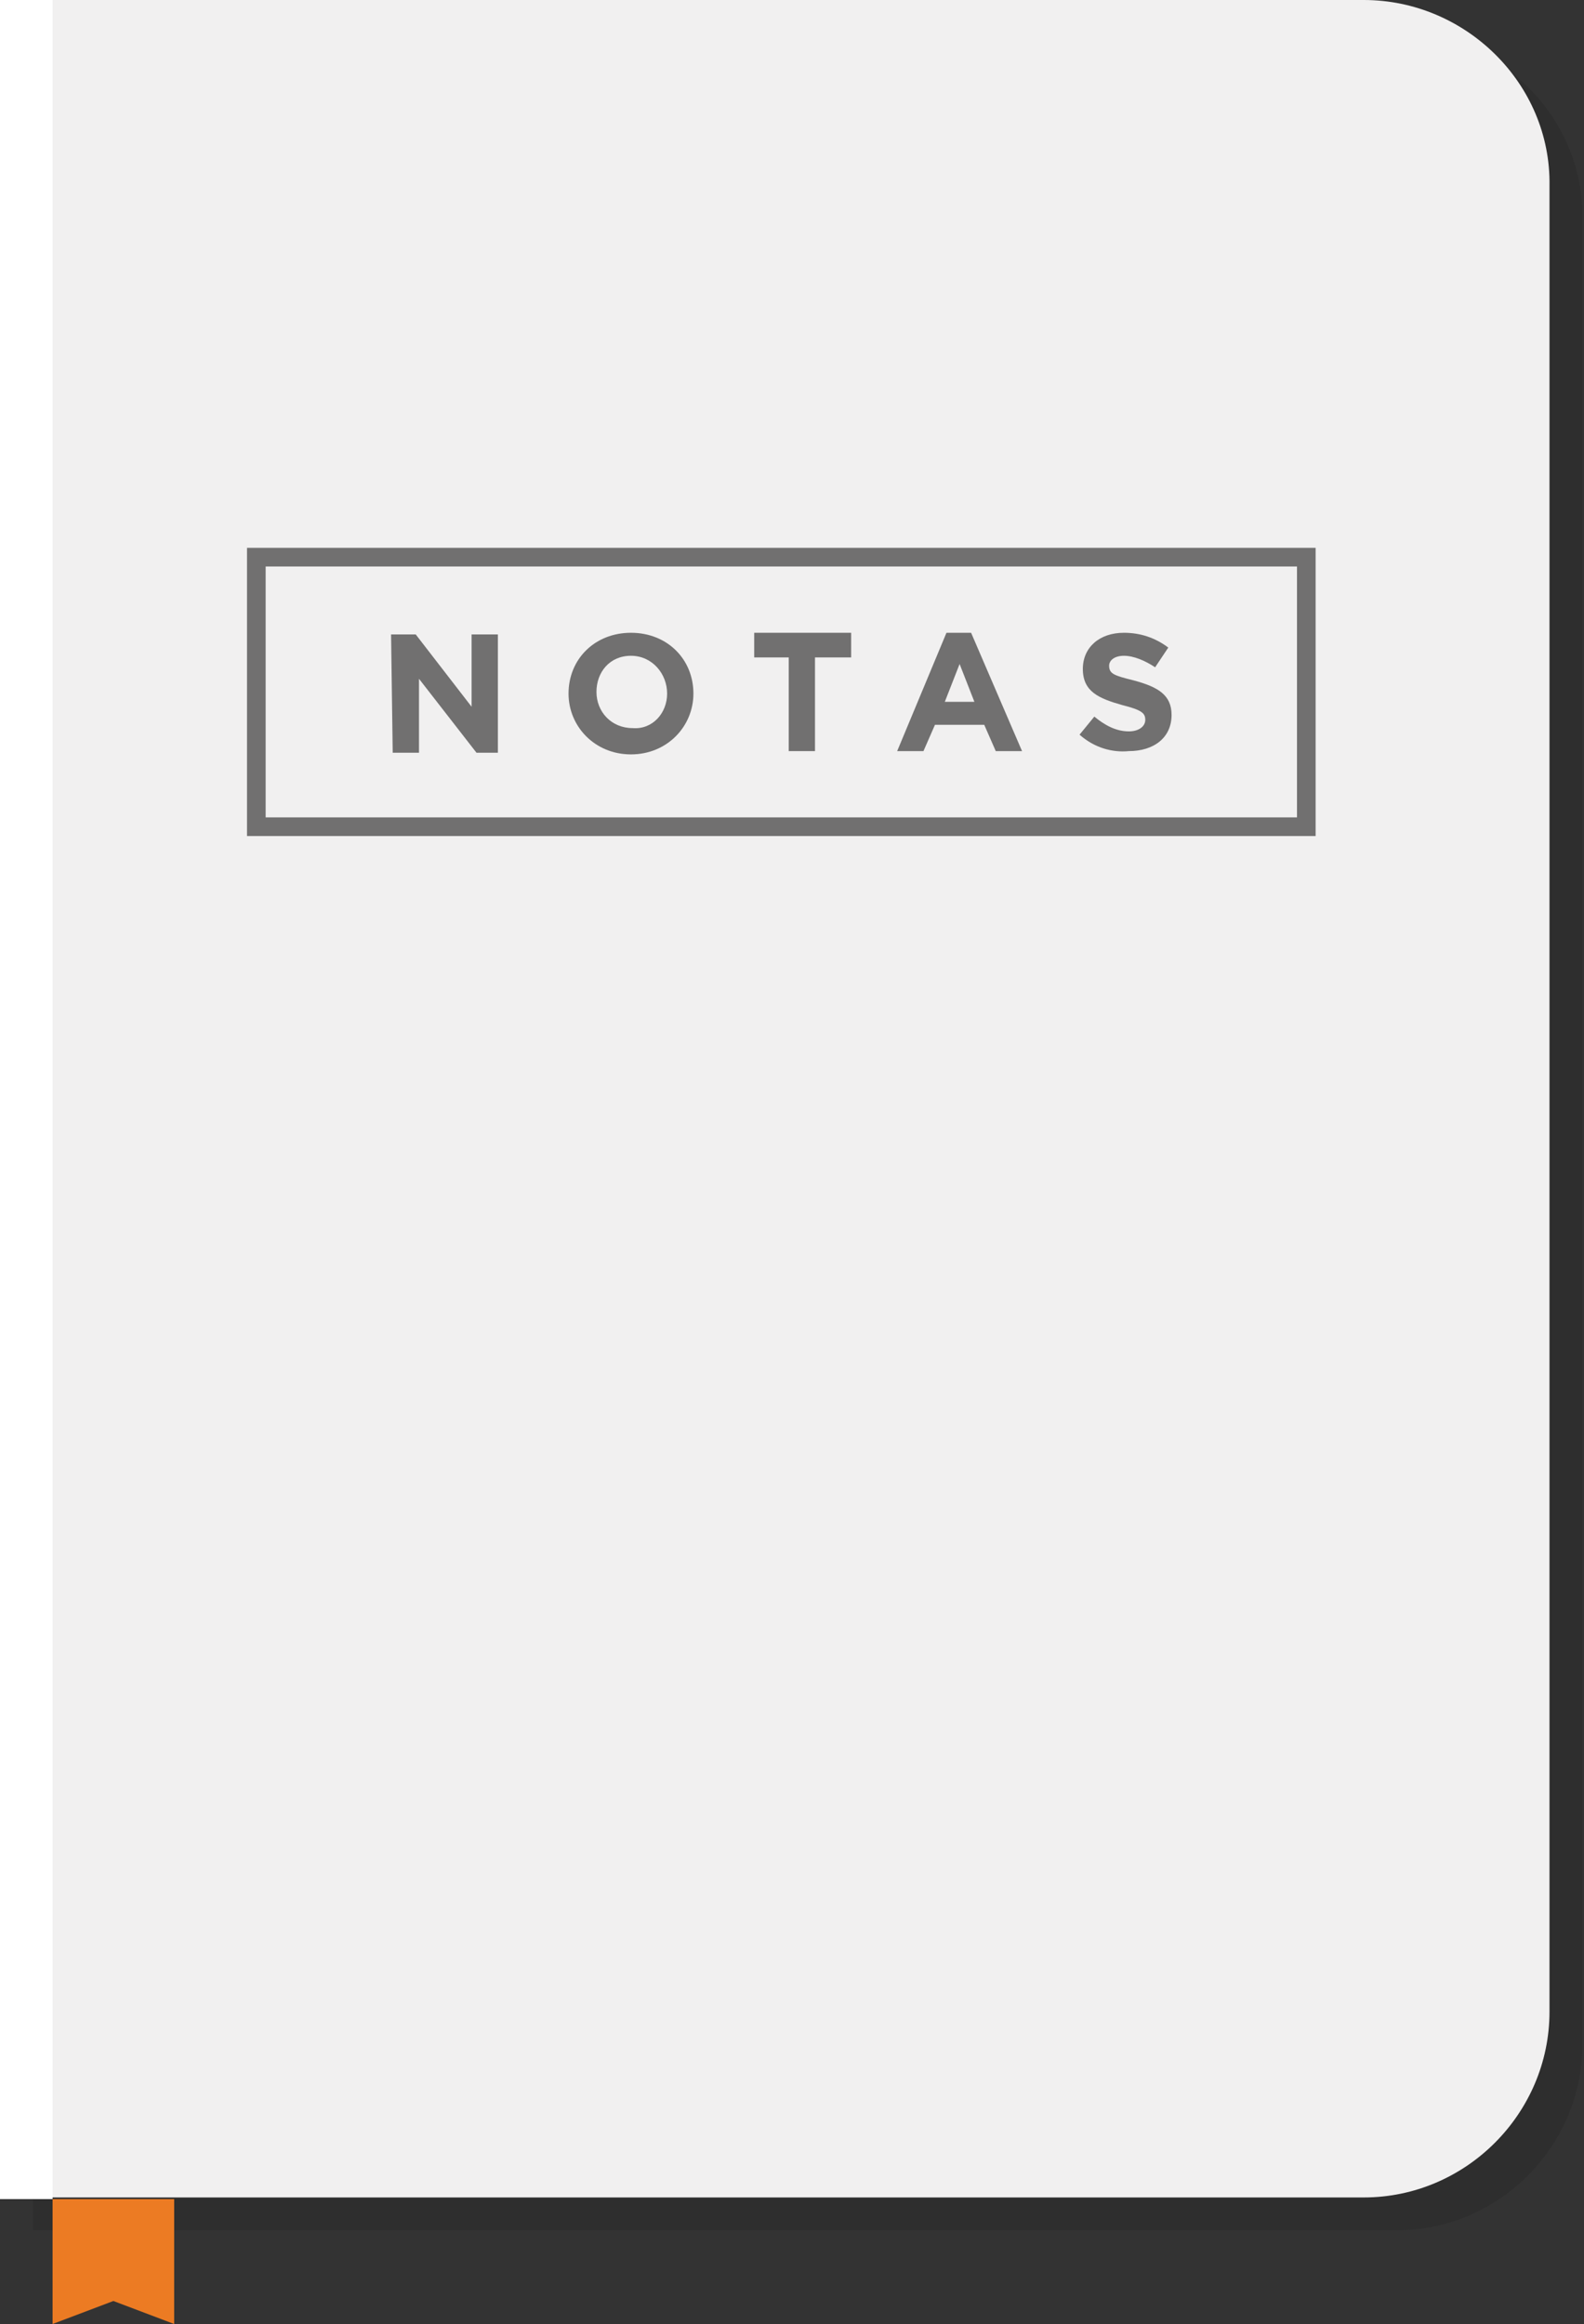 <?xml version="1.0" encoding="UTF-8" standalone="no"?>
<!-- Generator: Adobe Illustrator 17.1.0, SVG Export Plug-In . SVG Version: 6.00 Build 0)  -->
<!DOCTYPE svg  PUBLIC '-//W3C//DTD SVG 1.1//EN'  'http://www.w3.org/Graphics/SVG/1.1/DTD/svg11.dtd'>
<svg id="Layer_1" xmlns="http://www.w3.org/2000/svg" xml:space="preserve" viewBox="0 0 96.4 141.4" version="1.1" y="0px" x="0px" xmlns:xlink="http://www.w3.org/1999/xlink" enable-background="new 0 0 96.4 141.4">
	<rect x="0" y="0" width="96.4" height="141.4" fill="#333333" stroke="none"/>
	<path opacity=".2" d="m85 2h-83v13.6 108.8 11.3h11.3 71.7c6.2 0 11.3-5.1 11.3-11.3v-111.1c0.1-6.2-5.1-11.3-11.3-11.3z" fill="#1D1D1B"/>
		<path d="m83 0h-39.5-43.5v11.3 111.1 11.3h11.3 71.7c6.2 0 11.3-5.1 11.3-11.3v-111.1c0.1-6.2-5.1-11.3-11.3-11.3z" fill="#F1F0F0"/>
		<rect y="0" x="0" height="133.8" width="3.2" fill="#fff"/>
			<g fill="#717070">
				<path d="m23.8 38.6h1.5l3.4 4.4v-4.4h1.6v7.2h-1.3l-3.5-4.5v4.5h-1.6l-0.1-7.2z"/>
				<path d="m34.6 42.2c0-2.1 1.6-3.7 3.8-3.7s3.8 1.6 3.8 3.7c0 2-1.6 3.7-3.8 3.7s-3.8-1.7-3.8-3.7zm6 0c0-1.2-0.9-2.3-2.2-2.3s-2.1 1-2.1 2.2 0.9 2.2 2.2 2.2c1.2 0.1 2.1-0.9 2.1-2.1z"/>
				<path d="m48.1 40h-2.2v-1.5h5.9v1.5h-2.2v5.7h-1.6v-5.7z"/>
				<path d="m57.6 38.5h1.5l3.1 7.2h-1.6l-0.7-1.6h-3l-0.7 1.6h-1.6l3-7.2zm1.7 4.2l-0.9-2.3-0.9 2.3h1.8z"/>
				<path d="m65.7 44.7l0.9-1.1c0.6 0.5 1.3 0.9 2.1 0.9 0.6 0 1-0.3 1-0.7s-0.2-0.6-1.4-0.9c-1.4-0.4-2.4-0.8-2.4-2.2 0-1.3 1-2.2 2.5-2.2 1 0 1.9 0.3 2.7 0.9l-0.8 1.2c-0.6-0.4-1.3-0.7-1.9-0.7s-0.9 0.3-0.9 0.6c0 0.5 0.3 0.6 1.5 0.9 1.5 0.4 2.3 0.9 2.3 2.1 0 1.4-1.1 2.2-2.6 2.2-1 0.1-2.1-0.2-3-1z"/>
			</g>
				<rect height="16.4" width="63.9" stroke="#717070" stroke-miterlimit="10" y="33.9" x="15.6" stroke-width="1.135" fill="none"/>
	<polygon points="10.6 141.4 6.9 140 3.2 141.4 3.2 133.8 10.6 133.8" fill="#EC7B23"/>
</svg>
